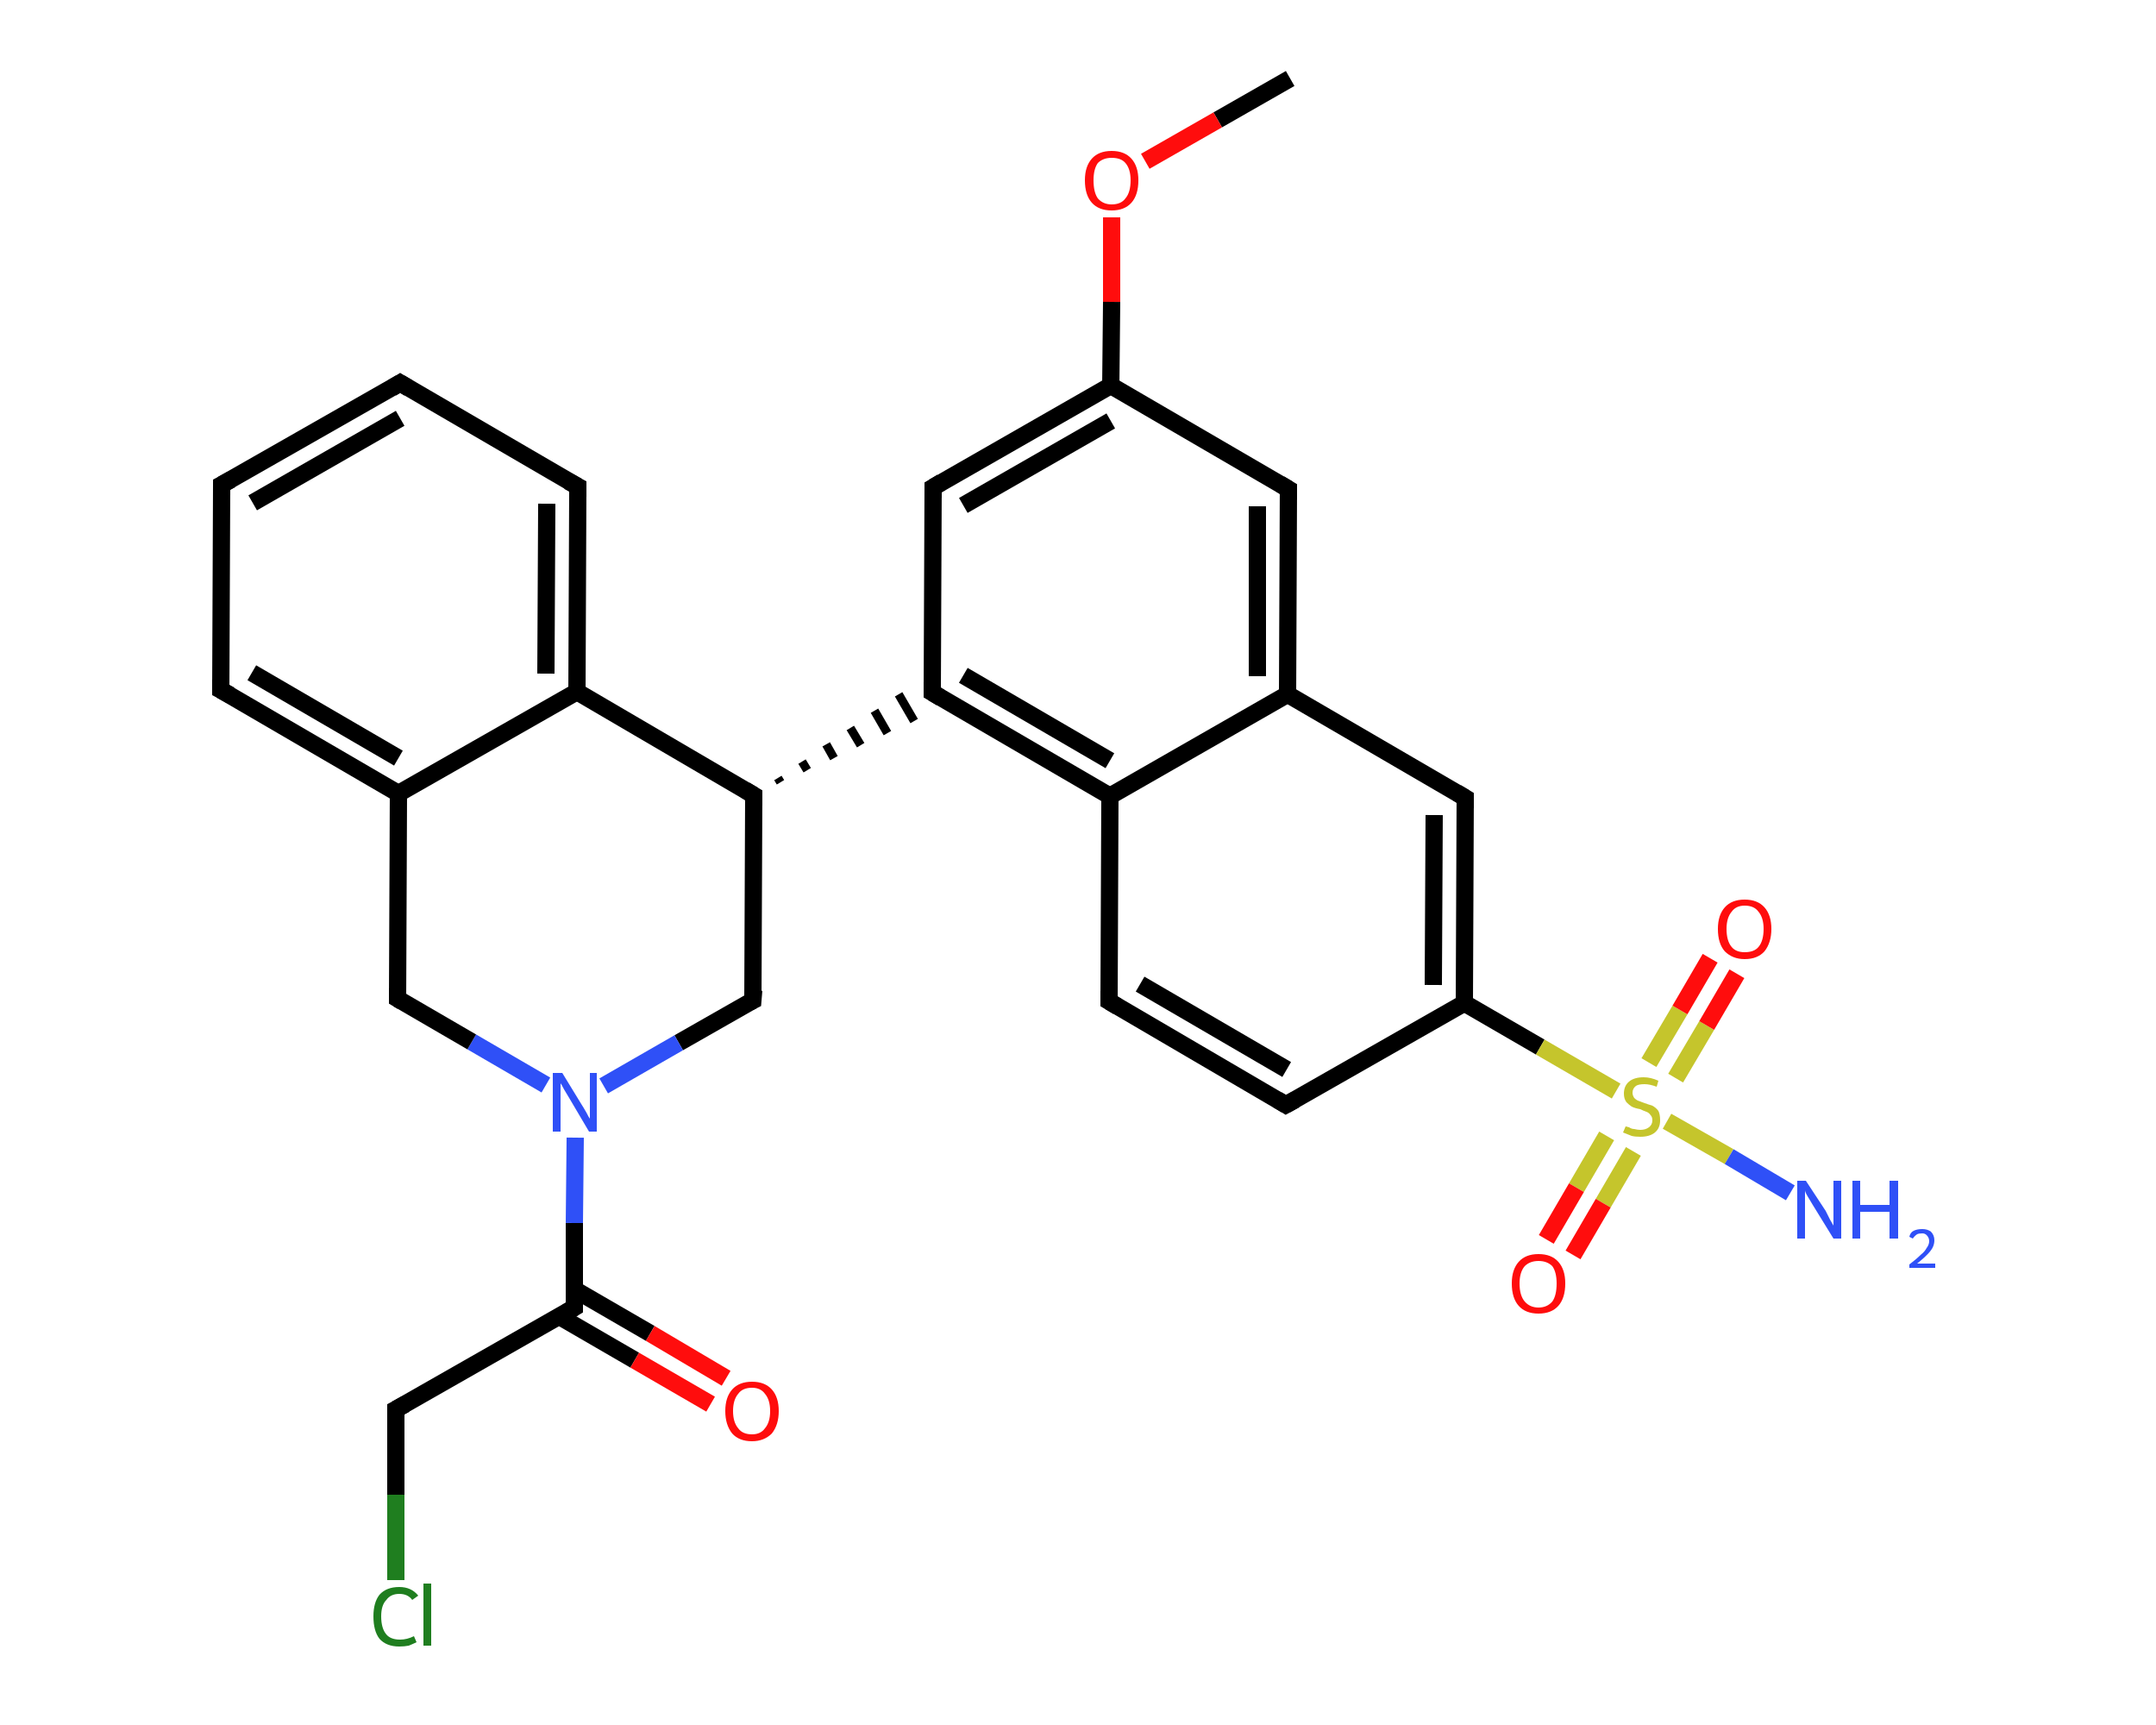 <?xml version='1.0' encoding='iso-8859-1'?>
<svg version='1.1' baseProfile='full'
              xmlns='http://www.w3.org/2000/svg'
                      xmlns:rdkit='http://www.rdkit.org/xml'
                      xmlns:xlink='http://www.w3.org/1999/xlink'
                  xml:space='preserve'
width='250px' height='200px' viewBox='0 0 250 200'>
<!-- END OF HEADER -->
<rect style='opacity:1.0;fill:#FFFFFF;stroke:none' width='250.0' height='200.0' x='0.0' y='0.0'> </rect>
<path class='bond-0 atom-0 atom-1' d='M 149.6,9.1 L 141.2,13.9' style='fill:none;fill-rule:evenodd;stroke:#000000;stroke-width:2.0px;stroke-linecap:butt;stroke-linejoin:miter;stroke-opacity:1' />
<path class='bond-0 atom-0 atom-1' d='M 141.2,13.9 L 132.8,18.7' style='fill:none;fill-rule:evenodd;stroke:#FF0D0D;stroke-width:2.0px;stroke-linecap:butt;stroke-linejoin:miter;stroke-opacity:1' />
<path class='bond-1 atom-1 atom-2' d='M 128.9,25.2 L 128.9,35.0' style='fill:none;fill-rule:evenodd;stroke:#FF0D0D;stroke-width:2.0px;stroke-linecap:butt;stroke-linejoin:miter;stroke-opacity:1' />
<path class='bond-1 atom-1 atom-2' d='M 128.9,35.0 L 128.8,44.7' style='fill:none;fill-rule:evenodd;stroke:#000000;stroke-width:2.0px;stroke-linecap:butt;stroke-linejoin:miter;stroke-opacity:1' />
<path class='bond-2 atom-2 atom-3' d='M 128.8,44.7 L 108.2,56.5' style='fill:none;fill-rule:evenodd;stroke:#000000;stroke-width:2.0px;stroke-linecap:butt;stroke-linejoin:miter;stroke-opacity:1' />
<path class='bond-2 atom-2 atom-3' d='M 128.8,48.8 L 111.7,58.6' style='fill:none;fill-rule:evenodd;stroke:#000000;stroke-width:2.0px;stroke-linecap:butt;stroke-linejoin:miter;stroke-opacity:1' />
<path class='bond-3 atom-3 atom-4' d='M 108.2,56.5 L 108.1,80.3' style='fill:none;fill-rule:evenodd;stroke:#000000;stroke-width:2.0px;stroke-linecap:butt;stroke-linejoin:miter;stroke-opacity:1' />
<path class='bond-4 atom-5 atom-4' d='M 90.5,90.7 L 90.2,90.2' style='fill:none;fill-rule:evenodd;stroke:#000000;stroke-width:1.0px;stroke-linecap:butt;stroke-linejoin:miter;stroke-opacity:1' />
<path class='bond-4 atom-5 atom-4' d='M 93.6,89.3 L 93.0,88.3' style='fill:none;fill-rule:evenodd;stroke:#000000;stroke-width:1.0px;stroke-linecap:butt;stroke-linejoin:miter;stroke-opacity:1' />
<path class='bond-4 atom-5 atom-4' d='M 96.7,87.9 L 95.8,86.3' style='fill:none;fill-rule:evenodd;stroke:#000000;stroke-width:1.0px;stroke-linecap:butt;stroke-linejoin:miter;stroke-opacity:1' />
<path class='bond-4 atom-5 atom-4' d='M 99.8,86.4 L 98.6,84.4' style='fill:none;fill-rule:evenodd;stroke:#000000;stroke-width:1.0px;stroke-linecap:butt;stroke-linejoin:miter;stroke-opacity:1' />
<path class='bond-4 atom-5 atom-4' d='M 102.9,85.0 L 101.4,82.4' style='fill:none;fill-rule:evenodd;stroke:#000000;stroke-width:1.0px;stroke-linecap:butt;stroke-linejoin:miter;stroke-opacity:1' />
<path class='bond-4 atom-5 atom-4' d='M 106.0,83.6 L 104.2,80.5' style='fill:none;fill-rule:evenodd;stroke:#000000;stroke-width:1.0px;stroke-linecap:butt;stroke-linejoin:miter;stroke-opacity:1' />
<path class='bond-5 atom-5 atom-6' d='M 87.4,92.2 L 87.3,116.0' style='fill:none;fill-rule:evenodd;stroke:#000000;stroke-width:2.0px;stroke-linecap:butt;stroke-linejoin:miter;stroke-opacity:1' />
<path class='bond-6 atom-6 atom-7' d='M 87.3,116.0 L 78.7,120.9' style='fill:none;fill-rule:evenodd;stroke:#000000;stroke-width:2.0px;stroke-linecap:butt;stroke-linejoin:miter;stroke-opacity:1' />
<path class='bond-6 atom-6 atom-7' d='M 78.7,120.9 L 70.0,125.9' style='fill:none;fill-rule:evenodd;stroke:#2F50F7;stroke-width:2.0px;stroke-linecap:butt;stroke-linejoin:miter;stroke-opacity:1' />
<path class='bond-7 atom-7 atom-8' d='M 66.7,131.9 L 66.6,141.8' style='fill:none;fill-rule:evenodd;stroke:#2F50F7;stroke-width:2.0px;stroke-linecap:butt;stroke-linejoin:miter;stroke-opacity:1' />
<path class='bond-7 atom-7 atom-8' d='M 66.6,141.8 L 66.6,151.6' style='fill:none;fill-rule:evenodd;stroke:#000000;stroke-width:2.0px;stroke-linecap:butt;stroke-linejoin:miter;stroke-opacity:1' />
<path class='bond-8 atom-8 atom-9' d='M 64.8,152.6 L 73.6,157.7' style='fill:none;fill-rule:evenodd;stroke:#000000;stroke-width:2.0px;stroke-linecap:butt;stroke-linejoin:miter;stroke-opacity:1' />
<path class='bond-8 atom-8 atom-9' d='M 73.6,157.7 L 82.4,162.8' style='fill:none;fill-rule:evenodd;stroke:#FF0D0D;stroke-width:2.0px;stroke-linecap:butt;stroke-linejoin:miter;stroke-opacity:1' />
<path class='bond-8 atom-8 atom-9' d='M 66.6,149.5 L 75.4,154.6' style='fill:none;fill-rule:evenodd;stroke:#000000;stroke-width:2.0px;stroke-linecap:butt;stroke-linejoin:miter;stroke-opacity:1' />
<path class='bond-8 atom-8 atom-9' d='M 75.4,154.6 L 84.2,159.8' style='fill:none;fill-rule:evenodd;stroke:#FF0D0D;stroke-width:2.0px;stroke-linecap:butt;stroke-linejoin:miter;stroke-opacity:1' />
<path class='bond-9 atom-8 atom-10' d='M 66.6,151.6 L 45.9,163.4' style='fill:none;fill-rule:evenodd;stroke:#000000;stroke-width:2.0px;stroke-linecap:butt;stroke-linejoin:miter;stroke-opacity:1' />
<path class='bond-10 atom-10 atom-11' d='M 45.9,163.4 L 45.9,173.3' style='fill:none;fill-rule:evenodd;stroke:#000000;stroke-width:2.0px;stroke-linecap:butt;stroke-linejoin:miter;stroke-opacity:1' />
<path class='bond-10 atom-10 atom-11' d='M 45.9,173.3 L 45.9,183.2' style='fill:none;fill-rule:evenodd;stroke:#1F7E1F;stroke-width:2.0px;stroke-linecap:butt;stroke-linejoin:miter;stroke-opacity:1' />
<path class='bond-11 atom-7 atom-12' d='M 63.3,125.8 L 54.7,120.8' style='fill:none;fill-rule:evenodd;stroke:#2F50F7;stroke-width:2.0px;stroke-linecap:butt;stroke-linejoin:miter;stroke-opacity:1' />
<path class='bond-11 atom-7 atom-12' d='M 54.7,120.8 L 46.1,115.8' style='fill:none;fill-rule:evenodd;stroke:#000000;stroke-width:2.0px;stroke-linecap:butt;stroke-linejoin:miter;stroke-opacity:1' />
<path class='bond-12 atom-12 atom-13' d='M 46.1,115.8 L 46.2,92.0' style='fill:none;fill-rule:evenodd;stroke:#000000;stroke-width:2.0px;stroke-linecap:butt;stroke-linejoin:miter;stroke-opacity:1' />
<path class='bond-13 atom-13 atom-14' d='M 46.2,92.0 L 25.6,80.0' style='fill:none;fill-rule:evenodd;stroke:#000000;stroke-width:2.0px;stroke-linecap:butt;stroke-linejoin:miter;stroke-opacity:1' />
<path class='bond-13 atom-13 atom-14' d='M 46.2,87.9 L 29.2,78.0' style='fill:none;fill-rule:evenodd;stroke:#000000;stroke-width:2.0px;stroke-linecap:butt;stroke-linejoin:miter;stroke-opacity:1' />
<path class='bond-14 atom-14 atom-15' d='M 25.6,80.0 L 25.7,56.2' style='fill:none;fill-rule:evenodd;stroke:#000000;stroke-width:2.0px;stroke-linecap:butt;stroke-linejoin:miter;stroke-opacity:1' />
<path class='bond-15 atom-15 atom-16' d='M 25.7,56.2 L 46.4,44.4' style='fill:none;fill-rule:evenodd;stroke:#000000;stroke-width:2.0px;stroke-linecap:butt;stroke-linejoin:miter;stroke-opacity:1' />
<path class='bond-15 atom-15 atom-16' d='M 29.3,58.3 L 46.4,48.5' style='fill:none;fill-rule:evenodd;stroke:#000000;stroke-width:2.0px;stroke-linecap:butt;stroke-linejoin:miter;stroke-opacity:1' />
<path class='bond-16 atom-16 atom-17' d='M 46.4,44.4 L 67.0,56.4' style='fill:none;fill-rule:evenodd;stroke:#000000;stroke-width:2.0px;stroke-linecap:butt;stroke-linejoin:miter;stroke-opacity:1' />
<path class='bond-17 atom-17 atom-18' d='M 67.0,56.4 L 66.9,80.2' style='fill:none;fill-rule:evenodd;stroke:#000000;stroke-width:2.0px;stroke-linecap:butt;stroke-linejoin:miter;stroke-opacity:1' />
<path class='bond-17 atom-17 atom-18' d='M 63.4,58.4 L 63.3,78.1' style='fill:none;fill-rule:evenodd;stroke:#000000;stroke-width:2.0px;stroke-linecap:butt;stroke-linejoin:miter;stroke-opacity:1' />
<path class='bond-18 atom-4 atom-19' d='M 108.1,80.3 L 128.7,92.3' style='fill:none;fill-rule:evenodd;stroke:#000000;stroke-width:2.0px;stroke-linecap:butt;stroke-linejoin:miter;stroke-opacity:1' />
<path class='bond-18 atom-4 atom-19' d='M 111.7,78.3 L 128.7,88.2' style='fill:none;fill-rule:evenodd;stroke:#000000;stroke-width:2.0px;stroke-linecap:butt;stroke-linejoin:miter;stroke-opacity:1' />
<path class='bond-19 atom-19 atom-20' d='M 128.7,92.3 L 128.6,116.1' style='fill:none;fill-rule:evenodd;stroke:#000000;stroke-width:2.0px;stroke-linecap:butt;stroke-linejoin:miter;stroke-opacity:1' />
<path class='bond-20 atom-20 atom-21' d='M 128.6,116.1 L 149.1,128.1' style='fill:none;fill-rule:evenodd;stroke:#000000;stroke-width:2.0px;stroke-linecap:butt;stroke-linejoin:miter;stroke-opacity:1' />
<path class='bond-20 atom-20 atom-21' d='M 132.2,114.1 L 149.2,124.0' style='fill:none;fill-rule:evenodd;stroke:#000000;stroke-width:2.0px;stroke-linecap:butt;stroke-linejoin:miter;stroke-opacity:1' />
<path class='bond-21 atom-21 atom-22' d='M 149.1,128.1 L 169.8,116.3' style='fill:none;fill-rule:evenodd;stroke:#000000;stroke-width:2.0px;stroke-linecap:butt;stroke-linejoin:miter;stroke-opacity:1' />
<path class='bond-22 atom-22 atom-23' d='M 169.8,116.3 L 178.6,121.4' style='fill:none;fill-rule:evenodd;stroke:#000000;stroke-width:2.0px;stroke-linecap:butt;stroke-linejoin:miter;stroke-opacity:1' />
<path class='bond-22 atom-22 atom-23' d='M 178.6,121.4 L 187.4,126.5' style='fill:none;fill-rule:evenodd;stroke:#C5C52C;stroke-width:2.0px;stroke-linecap:butt;stroke-linejoin:miter;stroke-opacity:1' />
<path class='bond-23 atom-23 atom-24' d='M 193.3,130.0 L 200.5,134.1' style='fill:none;fill-rule:evenodd;stroke:#C5C52C;stroke-width:2.0px;stroke-linecap:butt;stroke-linejoin:miter;stroke-opacity:1' />
<path class='bond-23 atom-23 atom-24' d='M 200.5,134.1 L 207.6,138.3' style='fill:none;fill-rule:evenodd;stroke:#2F50F7;stroke-width:2.0px;stroke-linecap:butt;stroke-linejoin:miter;stroke-opacity:1' />
<path class='bond-24 atom-23 atom-25' d='M 186.3,131.7 L 182.8,137.7' style='fill:none;fill-rule:evenodd;stroke:#C5C52C;stroke-width:2.0px;stroke-linecap:butt;stroke-linejoin:miter;stroke-opacity:1' />
<path class='bond-24 atom-23 atom-25' d='M 182.8,137.7 L 179.3,143.7' style='fill:none;fill-rule:evenodd;stroke:#FF0D0D;stroke-width:2.0px;stroke-linecap:butt;stroke-linejoin:miter;stroke-opacity:1' />
<path class='bond-24 atom-23 atom-25' d='M 189.4,133.5 L 185.9,139.5' style='fill:none;fill-rule:evenodd;stroke:#C5C52C;stroke-width:2.0px;stroke-linecap:butt;stroke-linejoin:miter;stroke-opacity:1' />
<path class='bond-24 atom-23 atom-25' d='M 185.9,139.5 L 182.4,145.5' style='fill:none;fill-rule:evenodd;stroke:#FF0D0D;stroke-width:2.0px;stroke-linecap:butt;stroke-linejoin:miter;stroke-opacity:1' />
<path class='bond-25 atom-23 atom-26' d='M 194.3,125.0 L 197.9,118.9' style='fill:none;fill-rule:evenodd;stroke:#C5C52C;stroke-width:2.0px;stroke-linecap:butt;stroke-linejoin:miter;stroke-opacity:1' />
<path class='bond-25 atom-23 atom-26' d='M 197.9,118.9 L 201.4,112.9' style='fill:none;fill-rule:evenodd;stroke:#FF0D0D;stroke-width:2.0px;stroke-linecap:butt;stroke-linejoin:miter;stroke-opacity:1' />
<path class='bond-25 atom-23 atom-26' d='M 191.2,123.2 L 194.8,117.1' style='fill:none;fill-rule:evenodd;stroke:#C5C52C;stroke-width:2.0px;stroke-linecap:butt;stroke-linejoin:miter;stroke-opacity:1' />
<path class='bond-25 atom-23 atom-26' d='M 194.8,117.1 L 198.3,111.1' style='fill:none;fill-rule:evenodd;stroke:#FF0D0D;stroke-width:2.0px;stroke-linecap:butt;stroke-linejoin:miter;stroke-opacity:1' />
<path class='bond-26 atom-22 atom-27' d='M 169.8,116.3 L 169.9,92.5' style='fill:none;fill-rule:evenodd;stroke:#000000;stroke-width:2.0px;stroke-linecap:butt;stroke-linejoin:miter;stroke-opacity:1' />
<path class='bond-26 atom-22 atom-27' d='M 166.2,114.2 L 166.3,94.5' style='fill:none;fill-rule:evenodd;stroke:#000000;stroke-width:2.0px;stroke-linecap:butt;stroke-linejoin:miter;stroke-opacity:1' />
<path class='bond-27 atom-27 atom-28' d='M 169.9,92.5 L 149.3,80.5' style='fill:none;fill-rule:evenodd;stroke:#000000;stroke-width:2.0px;stroke-linecap:butt;stroke-linejoin:miter;stroke-opacity:1' />
<path class='bond-28 atom-28 atom-29' d='M 149.3,80.5 L 149.4,56.7' style='fill:none;fill-rule:evenodd;stroke:#000000;stroke-width:2.0px;stroke-linecap:butt;stroke-linejoin:miter;stroke-opacity:1' />
<path class='bond-28 atom-28 atom-29' d='M 145.8,78.4 L 145.8,58.7' style='fill:none;fill-rule:evenodd;stroke:#000000;stroke-width:2.0px;stroke-linecap:butt;stroke-linejoin:miter;stroke-opacity:1' />
<path class='bond-29 atom-29 atom-2' d='M 149.4,56.7 L 128.8,44.7' style='fill:none;fill-rule:evenodd;stroke:#000000;stroke-width:2.0px;stroke-linecap:butt;stroke-linejoin:miter;stroke-opacity:1' />
<path class='bond-30 atom-18 atom-5' d='M 66.9,80.2 L 87.4,92.2' style='fill:none;fill-rule:evenodd;stroke:#000000;stroke-width:2.0px;stroke-linecap:butt;stroke-linejoin:miter;stroke-opacity:1' />
<path class='bond-31 atom-28 atom-19' d='M 149.3,80.5 L 128.7,92.3' style='fill:none;fill-rule:evenodd;stroke:#000000;stroke-width:2.0px;stroke-linecap:butt;stroke-linejoin:miter;stroke-opacity:1' />
<path class='bond-32 atom-18 atom-13' d='M 66.9,80.2 L 46.2,92.0' style='fill:none;fill-rule:evenodd;stroke:#000000;stroke-width:2.0px;stroke-linecap:butt;stroke-linejoin:miter;stroke-opacity:1' />
<path d='M 109.2,55.9 L 108.2,56.5 L 108.2,57.7' style='fill:none;stroke:#000000;stroke-width:2.0px;stroke-linecap:butt;stroke-linejoin:miter;stroke-opacity:1;' />
<path d='M 108.1,79.1 L 108.1,80.3 L 109.1,80.9' style='fill:none;stroke:#000000;stroke-width:2.0px;stroke-linecap:butt;stroke-linejoin:miter;stroke-opacity:1;' />
<path d='M 87.4,93.4 L 87.4,92.2 L 86.4,91.6' style='fill:none;stroke:#000000;stroke-width:2.0px;stroke-linecap:butt;stroke-linejoin:miter;stroke-opacity:1;' />
<path d='M 87.4,114.8 L 87.3,116.0 L 86.9,116.2' style='fill:none;stroke:#000000;stroke-width:2.0px;stroke-linecap:butt;stroke-linejoin:miter;stroke-opacity:1;' />
<path d='M 66.6,151.1 L 66.6,151.6 L 65.6,152.2' style='fill:none;stroke:#000000;stroke-width:2.0px;stroke-linecap:butt;stroke-linejoin:miter;stroke-opacity:1;' />
<path d='M 47.0,162.8 L 45.9,163.4 L 45.9,163.9' style='fill:none;stroke:#000000;stroke-width:2.0px;stroke-linecap:butt;stroke-linejoin:miter;stroke-opacity:1;' />
<path d='M 46.6,116.1 L 46.1,115.8 L 46.1,114.6' style='fill:none;stroke:#000000;stroke-width:2.0px;stroke-linecap:butt;stroke-linejoin:miter;stroke-opacity:1;' />
<path d='M 26.7,80.6 L 25.6,80.0 L 25.6,78.8' style='fill:none;stroke:#000000;stroke-width:2.0px;stroke-linecap:butt;stroke-linejoin:miter;stroke-opacity:1;' />
<path d='M 25.7,57.4 L 25.7,56.2 L 26.8,55.6' style='fill:none;stroke:#000000;stroke-width:2.0px;stroke-linecap:butt;stroke-linejoin:miter;stroke-opacity:1;' />
<path d='M 45.4,45.0 L 46.4,44.4 L 47.4,45.0' style='fill:none;stroke:#000000;stroke-width:2.0px;stroke-linecap:butt;stroke-linejoin:miter;stroke-opacity:1;' />
<path d='M 65.9,55.8 L 67.0,56.4 L 67.0,57.6' style='fill:none;stroke:#000000;stroke-width:2.0px;stroke-linecap:butt;stroke-linejoin:miter;stroke-opacity:1;' />
<path d='M 128.6,114.9 L 128.6,116.1 L 129.6,116.7' style='fill:none;stroke:#000000;stroke-width:2.0px;stroke-linecap:butt;stroke-linejoin:miter;stroke-opacity:1;' />
<path d='M 148.1,127.5 L 149.1,128.1 L 150.2,127.5' style='fill:none;stroke:#000000;stroke-width:2.0px;stroke-linecap:butt;stroke-linejoin:miter;stroke-opacity:1;' />
<path d='M 169.9,93.7 L 169.9,92.5 L 168.9,91.9' style='fill:none;stroke:#000000;stroke-width:2.0px;stroke-linecap:butt;stroke-linejoin:miter;stroke-opacity:1;' />
<path d='M 149.4,57.9 L 149.4,56.7 L 148.4,56.1' style='fill:none;stroke:#000000;stroke-width:2.0px;stroke-linecap:butt;stroke-linejoin:miter;stroke-opacity:1;' />
<path class='atom-1' d='M 125.8 20.9
Q 125.8 19.3, 126.6 18.4
Q 127.4 17.5, 128.9 17.5
Q 130.4 17.5, 131.2 18.4
Q 132.0 19.3, 132.0 20.9
Q 132.0 22.6, 131.2 23.5
Q 130.4 24.4, 128.9 24.4
Q 127.4 24.4, 126.6 23.5
Q 125.8 22.6, 125.8 20.9
M 128.9 23.7
Q 130.0 23.7, 130.5 23.0
Q 131.1 22.3, 131.1 20.9
Q 131.1 19.6, 130.5 18.9
Q 130.0 18.3, 128.9 18.3
Q 127.9 18.3, 127.3 18.9
Q 126.8 19.6, 126.8 20.9
Q 126.8 22.3, 127.3 23.0
Q 127.9 23.7, 128.9 23.7
' fill='#FF0D0D'/>
<path class='atom-7' d='M 65.2 124.4
L 67.4 128.0
Q 67.6 128.3, 68.0 129.0
Q 68.3 129.6, 68.4 129.7
L 68.4 124.4
L 69.2 124.4
L 69.2 131.2
L 68.3 131.2
L 66.0 127.3
Q 65.7 126.8, 65.4 126.3
Q 65.1 125.7, 65.0 125.6
L 65.0 131.2
L 64.1 131.2
L 64.1 124.4
L 65.2 124.4
' fill='#2F50F7'/>
<path class='atom-9' d='M 84.1 163.6
Q 84.1 162.0, 84.9 161.1
Q 85.7 160.2, 87.2 160.2
Q 88.7 160.2, 89.5 161.1
Q 90.3 162.0, 90.3 163.6
Q 90.3 165.2, 89.5 166.2
Q 88.6 167.1, 87.2 167.1
Q 85.7 167.1, 84.9 166.2
Q 84.1 165.2, 84.1 163.6
M 87.2 166.3
Q 88.2 166.3, 88.7 165.6
Q 89.3 164.9, 89.3 163.6
Q 89.3 162.3, 88.7 161.6
Q 88.2 160.9, 87.2 160.9
Q 86.1 160.9, 85.6 161.6
Q 85.0 162.3, 85.0 163.6
Q 85.0 164.9, 85.6 165.6
Q 86.1 166.3, 87.2 166.3
' fill='#FF0D0D'/>
<path class='atom-11' d='M 43.3 187.4
Q 43.3 185.8, 44.0 184.9
Q 44.8 184.0, 46.3 184.0
Q 47.7 184.0, 48.5 185.0
L 47.8 185.5
Q 47.3 184.8, 46.3 184.8
Q 45.3 184.8, 44.8 185.5
Q 44.2 186.1, 44.2 187.4
Q 44.2 188.8, 44.8 189.5
Q 45.3 190.1, 46.4 190.1
Q 47.2 190.1, 48.0 189.7
L 48.3 190.4
Q 47.9 190.6, 47.4 190.8
Q 46.9 190.9, 46.3 190.9
Q 44.8 190.9, 44.0 190.0
Q 43.3 189.1, 43.3 187.4
' fill='#1F7E1F'/>
<path class='atom-11' d='M 49.1 183.6
L 50.0 183.6
L 50.0 190.8
L 49.1 190.8
L 49.1 183.6
' fill='#1F7E1F'/>
<path class='atom-23' d='M 188.5 130.6
Q 188.5 130.6, 188.9 130.7
Q 189.2 130.9, 189.5 130.9
Q 189.9 131.0, 190.2 131.0
Q 190.8 131.0, 191.2 130.7
Q 191.6 130.4, 191.6 129.9
Q 191.6 129.5, 191.4 129.3
Q 191.2 129.0, 190.9 128.9
Q 190.6 128.8, 190.2 128.6
Q 189.6 128.5, 189.2 128.3
Q 188.9 128.1, 188.6 127.8
Q 188.3 127.4, 188.3 126.8
Q 188.3 125.9, 188.9 125.4
Q 189.5 124.9, 190.6 124.9
Q 191.4 124.9, 192.3 125.3
L 192.1 126.0
Q 191.3 125.7, 190.7 125.7
Q 190.0 125.7, 189.7 125.9
Q 189.3 126.2, 189.3 126.7
Q 189.3 127.0, 189.5 127.3
Q 189.7 127.5, 189.9 127.6
Q 190.2 127.7, 190.7 127.9
Q 191.3 128.1, 191.6 128.2
Q 192.0 128.4, 192.3 128.8
Q 192.5 129.2, 192.5 129.9
Q 192.5 130.8, 191.9 131.3
Q 191.3 131.8, 190.2 131.8
Q 189.6 131.8, 189.2 131.7
Q 188.7 131.5, 188.2 131.3
L 188.5 130.6
' fill='#C5C52C'/>
<path class='atom-24' d='M 209.4 136.9
L 211.7 140.4
Q 211.9 140.8, 212.2 141.4
Q 212.6 142.1, 212.6 142.1
L 212.6 136.9
L 213.5 136.9
L 213.5 143.6
L 212.6 143.6
L 210.2 139.7
Q 209.9 139.2, 209.6 138.7
Q 209.3 138.2, 209.3 138.0
L 209.3 143.6
L 208.4 143.6
L 208.4 136.9
L 209.4 136.9
' fill='#2F50F7'/>
<path class='atom-24' d='M 214.8 136.9
L 215.7 136.9
L 215.7 139.7
L 219.1 139.7
L 219.1 136.9
L 220.1 136.9
L 220.1 143.6
L 219.1 143.6
L 219.1 140.5
L 215.7 140.5
L 215.7 143.6
L 214.8 143.6
L 214.8 136.9
' fill='#2F50F7'/>
<path class='atom-24' d='M 221.4 143.4
Q 221.5 142.9, 221.9 142.7
Q 222.3 142.5, 222.9 142.5
Q 223.5 142.5, 223.9 142.8
Q 224.3 143.2, 224.3 143.8
Q 224.3 144.5, 223.8 145.1
Q 223.3 145.7, 222.3 146.5
L 224.4 146.5
L 224.4 147.0
L 221.4 147.0
L 221.4 146.6
Q 222.2 146.0, 222.7 145.5
Q 223.2 145.1, 223.4 144.7
Q 223.7 144.3, 223.7 143.9
Q 223.7 143.5, 223.4 143.2
Q 223.2 143.0, 222.9 143.0
Q 222.5 143.0, 222.3 143.1
Q 222.0 143.3, 221.8 143.6
L 221.4 143.4
' fill='#2F50F7'/>
<path class='atom-25' d='M 175.3 148.8
Q 175.3 147.2, 176.1 146.3
Q 176.9 145.4, 178.4 145.4
Q 179.9 145.4, 180.7 146.3
Q 181.5 147.2, 181.5 148.8
Q 181.5 150.5, 180.7 151.4
Q 179.9 152.3, 178.4 152.3
Q 176.9 152.3, 176.1 151.4
Q 175.3 150.5, 175.3 148.8
M 178.4 151.6
Q 179.4 151.6, 180.0 150.9
Q 180.5 150.2, 180.5 148.8
Q 180.5 147.5, 180.0 146.8
Q 179.4 146.2, 178.4 146.2
Q 177.4 146.2, 176.8 146.8
Q 176.2 147.5, 176.2 148.8
Q 176.2 150.2, 176.8 150.9
Q 177.4 151.6, 178.4 151.6
' fill='#FF0D0D'/>
<path class='atom-26' d='M 199.2 107.7
Q 199.2 106.1, 200.0 105.2
Q 200.8 104.3, 202.3 104.3
Q 203.8 104.3, 204.6 105.2
Q 205.4 106.1, 205.4 107.7
Q 205.4 109.3, 204.6 110.3
Q 203.8 111.2, 202.3 111.2
Q 200.9 111.2, 200.0 110.3
Q 199.2 109.4, 199.2 107.7
M 202.3 110.4
Q 203.4 110.4, 203.9 109.8
Q 204.5 109.1, 204.5 107.7
Q 204.5 106.4, 203.9 105.7
Q 203.4 105.0, 202.3 105.0
Q 201.3 105.0, 200.8 105.7
Q 200.2 106.4, 200.2 107.7
Q 200.2 109.1, 200.8 109.8
Q 201.3 110.4, 202.3 110.4
' fill='#FF0D0D'/>
</svg>

